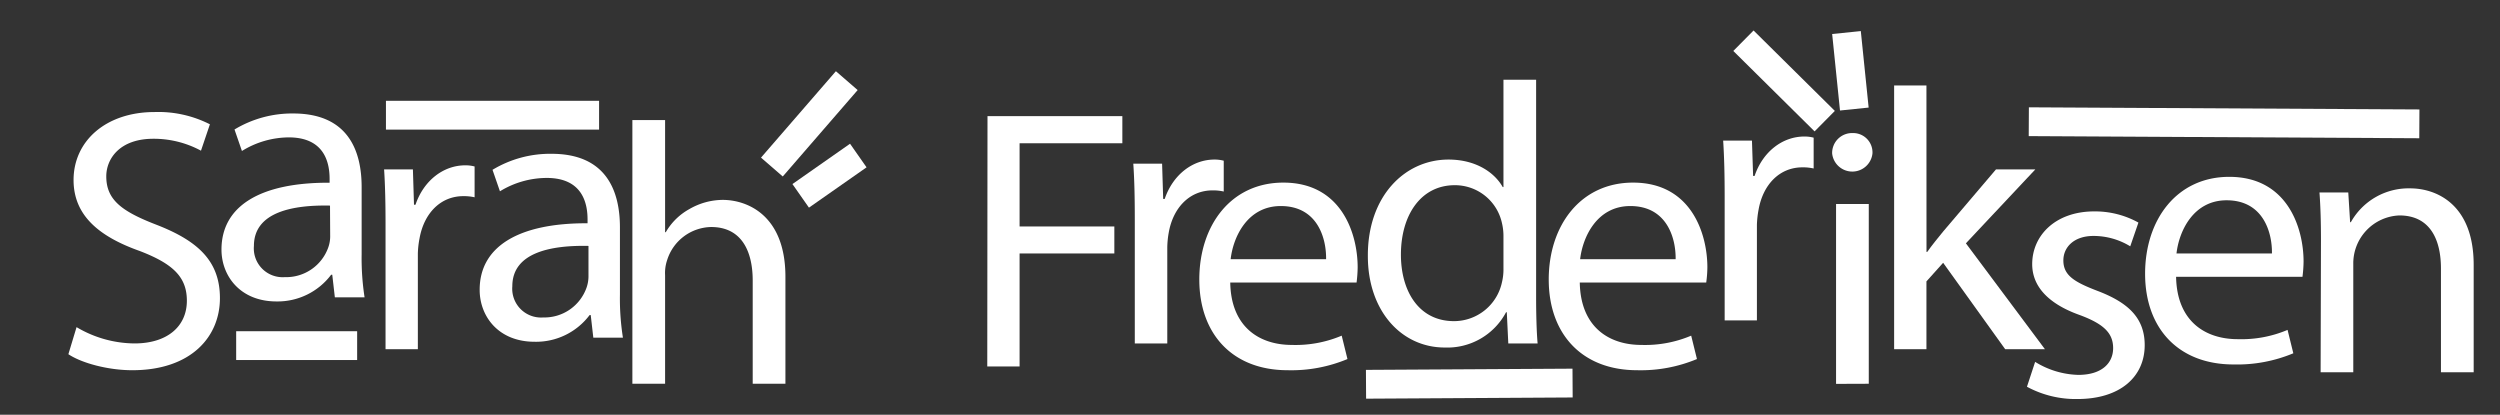 <svg id="Layer_1" data-name="Layer 1" xmlns="http://www.w3.org/2000/svg" viewBox="0 0 434 72">
  <rect x="0" y="0" width="434" height="72" fill="#333333" stroke="none"/>
  <g>
    <g fill="white">
      <path d="M38.18,51.76c0,6.7-5,12.51-15.22,12.51-4.19,0-8.77-1.23-11.09-2.78l1.42-4.7a19.94,19.94,0,0,0,10.06,2.83c5.74,0,9.09-3,9.09-7.41,0-4.06-2.32-6.39-8.19-8.64-7.09-2.52-11.48-6.19-11.48-12.32,0-6.77,5.61-11.8,14.06-11.8a19.73,19.73,0,0,1,9.61,2.13l-1.55,4.58a17.23,17.23,0,0,0-8.26-2.07c-5.93,0-8.18,3.55-8.18,6.52,0,4.06,2.64,6.06,8.64,8.38C34.44,41.83,38.18,45.37,38.18,51.76Z"/>
      <path d="M58.13,51.62l-.45-3.93h-.19A11.63,11.63,0,0,1,48,52.33c-6.32,0-9.55-4.45-9.55-9,0-7.55,6.71-11.67,18.77-11.61v-.64c0-2.58-.71-7.23-7.1-7.23A15.61,15.61,0,0,0,42,26.21l-1.29-3.73A19.34,19.34,0,0,1,50.91,19.7c9.55,0,11.87,6.51,11.87,12.77V44.14a44.71,44.71,0,0,0,.51,7.48Zm-.84-15.93c-6.19-.13-13.21,1-13.21,7a5,5,0,0,0,5.35,5.42A7.76,7.76,0,0,0,57,42.92a5.75,5.75,0,0,0,.32-1.81Z"/>
      <path d="M66.93,39.15c0-3.68-.06-6.84-.25-9.74h5l.19,6.13h.26c1.42-4.19,4.84-6.84,8.64-6.84a6.14,6.14,0,0,1,1.62.2v5.35a8.57,8.57,0,0,0-1.94-.2c-4,0-6.83,3-7.61,7.29A15.84,15.84,0,0,0,72.54,44V60.62H66.93Z"/>
      <path d="M103,58.62l-.45-3.93h-.19a11.63,11.63,0,0,1-9.55,4.64c-6.32,0-9.54-4.45-9.54-9C83.25,42.82,90,38.7,102,38.76v-.64c0-2.58-.71-7.23-7.09-7.23a15.61,15.61,0,0,0-8.12,2.32l-1.29-3.73A19.31,19.31,0,0,1,95.76,26.7c9.54,0,11.86,6.51,11.86,12.77V51.14a43.6,43.6,0,0,0,.52,7.48Zm-.84-15.93c-6.19-.13-13.22,1-13.22,7a5,5,0,0,0,5.36,5.42,7.76,7.76,0,0,0,7.54-5.22,6.05,6.05,0,0,0,.32-1.81Z"/>
      <path d="M109.78,20.84h5.68V40.31h.12a10.65,10.65,0,0,1,4.07-4,11.71,11.71,0,0,1,5.8-1.61c4.19,0,10.9,2.58,10.9,13.35V66.62h-5.68V48.7c0-5-1.87-9.29-7.22-9.29a8.17,8.17,0,0,0-7.61,5.67,7,7,0,0,0-.38,2.71V66.62h-5.68Z"/>
      <path d="M171.43,20.16h23.41v4.71H177V39.31h16.45V44H177V63.62h-5.61Z"/>
      <path d="M197,38.15c0-3.68-.06-6.84-.26-9.74h5l.19,6.13h.26c1.42-4.19,4.83-6.84,8.64-6.84a6.06,6.06,0,0,1,1.61.2v5.35a8.42,8.42,0,0,0-1.93-.2c-4,0-6.84,3-7.61,7.29a15.84,15.84,0,0,0-.26,2.64V59.62H197Z"/>
      <path d="M213.57,49.05c.13,7.67,5,10.83,10.71,10.83a20.58,20.58,0,0,0,8.64-1.61l1,4.06a25.24,25.24,0,0,1-10.38,1.94c-9.61,0-15.34-6.32-15.34-15.74S213.7,31.7,222.79,31.7c10.19,0,12.9,9,12.9,14.7a22.63,22.63,0,0,1-.19,2.65ZM230.21,45c.06-3.62-1.48-9.23-7.87-9.23-5.74,0-8.25,5.29-8.7,9.23Z"/>
      <path d="M266.67,13.84V51.56c0,2.77.07,5.93.26,8.06h-5.09l-.26-5.41h-.13a11.54,11.54,0,0,1-10.64,6.12c-7.54,0-13.35-6.38-13.35-15.86-.06-10.38,6.39-16.77,14-16.77,4.77,0,8,2.26,9.41,4.77H261V13.84ZM261,41.11a9.7,9.7,0,0,0-.26-2.38,8.35,8.35,0,0,0-8.19-6.58c-5.87,0-9.35,5.16-9.35,12.06,0,6.32,3.1,11.54,9.22,11.54A8.52,8.52,0,0,0,260.74,49a9.55,9.55,0,0,0,.26-2.45Z"/>
      <path d="M274.25,49.05c.13,7.67,5,10.83,10.7,10.83a20.51,20.51,0,0,0,8.64-1.61l1,4.06a25.28,25.28,0,0,1-10.38,1.94c-9.61,0-15.35-6.32-15.35-15.74s5.55-16.83,14.64-16.83c10.19,0,12.9,9,12.9,14.7a20.23,20.23,0,0,1-.2,2.65ZM290.89,45c.06-3.62-1.49-9.23-7.87-9.23-5.74,0-8.25,5.29-8.71,9.23Z"/>
      <path d="M299.4,34.15c0-3.68-.07-6.84-.26-9.74h5l.2,6.13h.26c1.41-4.19,4.83-6.84,8.64-6.84a6.11,6.11,0,0,1,1.61.2v5.35a8.45,8.45,0,0,0-1.94-.2c-4,0-6.83,3-7.61,7.29A17,17,0,0,0,305,39V55.62H299.4Z"/>
      <path d="M325.06,26.64a3.52,3.52,0,0,1-7,0,3.46,3.46,0,0,1,3.55-3.54A3.36,3.36,0,0,1,325.06,26.64Zm-6.32,40V35.41h5.68V66.62Z"/>
      <path d="M334.44,43.73h.13c.77-1.1,1.87-2.45,2.77-3.55l9.16-10.77h6.83L341.28,42.24,355,60.62h-6.9l-10.77-15-2.9,3.23V60.62h-5.61V14.84h5.61Z"/>
      <path d="M353.3,62.82a14.94,14.94,0,0,0,7.48,2.26c4.13,0,6.06-2.07,6.06-4.65s-1.61-4.19-5.8-5.74c-5.61-2-8.25-5.09-8.25-8.83,0-5,4.06-9.16,10.76-9.16a15.51,15.51,0,0,1,7.68,1.94l-1.42,4.12a12.2,12.2,0,0,0-6.39-1.8c-3.35,0-5.22,1.93-5.22,4.25,0,2.58,1.87,3.74,5.93,5.29,5.42,2.06,8.19,4.77,8.19,9.42,0,5.48-4.25,9.35-11.67,9.35a17.78,17.78,0,0,1-8.77-2.13Z"/>
      <path d="M377.77,48.05c.13,7.67,5,10.83,10.71,10.83a20.58,20.58,0,0,0,8.64-1.61l1,4.06a25.28,25.28,0,0,1-10.38,1.94c-9.61,0-15.35-6.32-15.35-15.74S377.9,30.7,387,30.7c10.19,0,12.9,9,12.9,14.7a22.63,22.63,0,0,1-.19,2.65ZM394.41,44c.06-3.62-1.49-9.23-7.87-9.23-5.74,0-8.25,5.29-8.7,9.23Z"/>
      <path d="M402.92,41.86c0-3.23-.07-5.87-.26-8.45h5l.32,5.16h.13a11.48,11.48,0,0,1,10.32-5.87c4.32,0,11,2.58,11,13.29V64.62h-5.68v-18c0-5-1.87-9.22-7.22-9.22a8.33,8.33,0,0,0-8,8.45V64.62h-5.67Z"/>
    </g>
    <line x1="41" y1="60" x2="62" y2="60" stroke="#fff" stroke-miterlimit="10" stroke-width="5"/>
    <line x1="67" y1="20" x2="104" y2="20" stroke="#fff" stroke-miterlimit="10" stroke-width="5"/>
    <line x1="134" y1="29" x2="147" y2="14" stroke="#fff" stroke-miterlimit="10" stroke-width="5"/>
    <line x1="139" y1="34" x2="149" y2="27" stroke="#fff" stroke-miterlimit="10" stroke-width="5"/>
    <line x1="316.77" y1="21.03" x2="302.66" y2="7.07" stroke="#fff" stroke-miterlimit="10" stroke-width="5"/>
    <line x1="321.91" y1="18.93" x2="320.55" y2="5.65" stroke="#fff" stroke-miterlimit="10" stroke-width="5"/>
    <line x1="352.2" y1="21.13" x2="420" y2="21.5" stroke="#fff" stroke-miterlimit="10" stroke-width="5"/>
    <line x1="237.14" y1="66.71" x2="273" y2="66.5" stroke="#fff" stroke-miterlimit="10" stroke-width="5"/>
  </g>
</svg>
